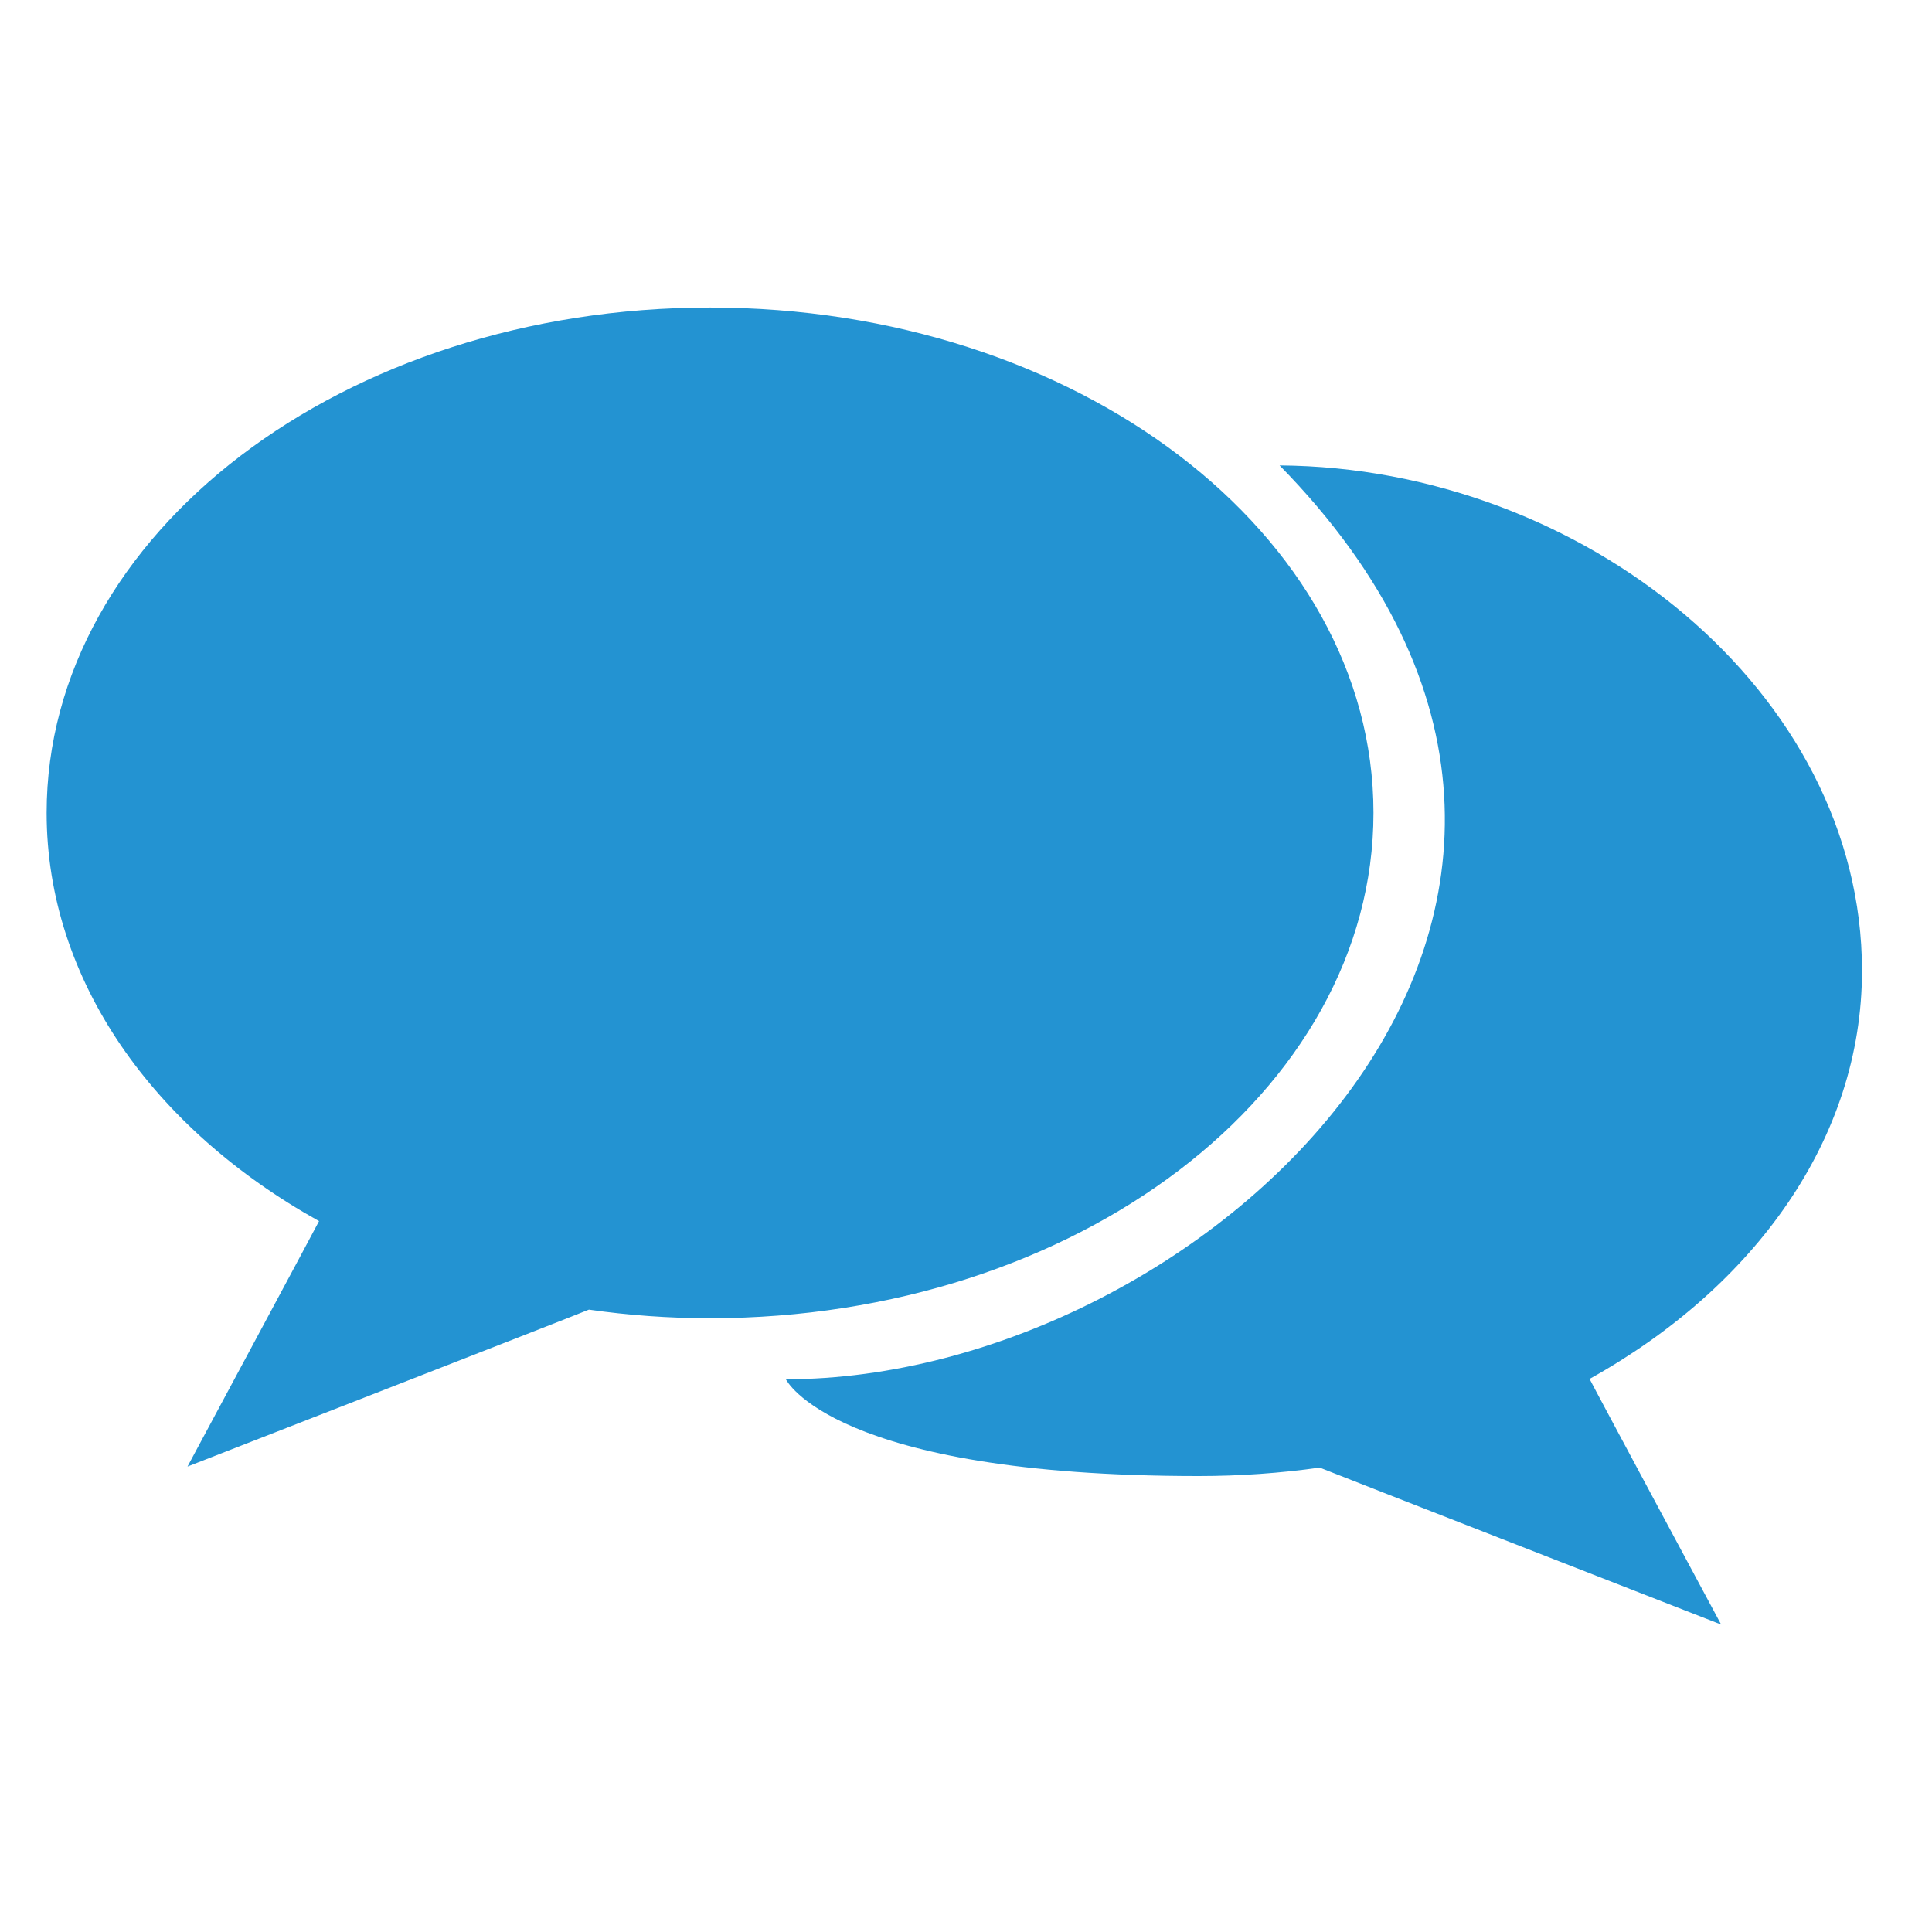 <?xml version="1.0" encoding="iso-8859-1"?>
<!-- Generator: Adobe Illustrator 16.0.0, SVG Export Plug-In . SVG Version: 6.00 Build 0)  -->
<!DOCTYPE svg PUBLIC "-//W3C//DTD SVG 1.1//EN" "http://www.w3.org/Graphics/SVG/1.1/DTD/svg11.dtd">
<svg version="1.1" id="&#x56FE;&#x5C42;_1" xmlns="http://www.w3.org/2000/svg" xmlns:xlink="http://www.w3.org/1999/xlink" x="0px"
	 y="0px" width="22px" height="22px" viewBox="0 0 22 22" style="enable-background:new 0 0 22 22;" xml:space="preserve">
<g id="speech_bubble_2">
	<g>
		<path style="fill-rule:evenodd;clip-rule:evenodd;fill:#2393D2;" d="M15.64,9.256c0-3.178-3.382-5.754-7.555-5.754
			c-4.172,0-7.554,2.576-7.554,5.754c0,1.909,1.221,3.602,3.102,4.649C3.628,13.92,2.135,16.7,2.135,16.7s4.559-1.777,4.571-1.787
			c0.447,0.064,0.908,0.098,1.379,0.098C12.258,15.01,15.64,12.434,15.64,9.256z M21.203,11.054c0-3.178-3.185-5.731-6.632-5.754
			c4.941,5.038-0.879,10.406-5.622,10.406c0,0,0.527,1.102,4.699,1.102c0.472,0,0.933-0.033,1.38-0.096
			c0.013,0.008,4.571,1.787,4.571,1.787s-1.493-2.779-1.498-2.797C19.981,14.655,21.203,12.963,21.203,11.054z"/>
	</g>
</g>
</svg>

